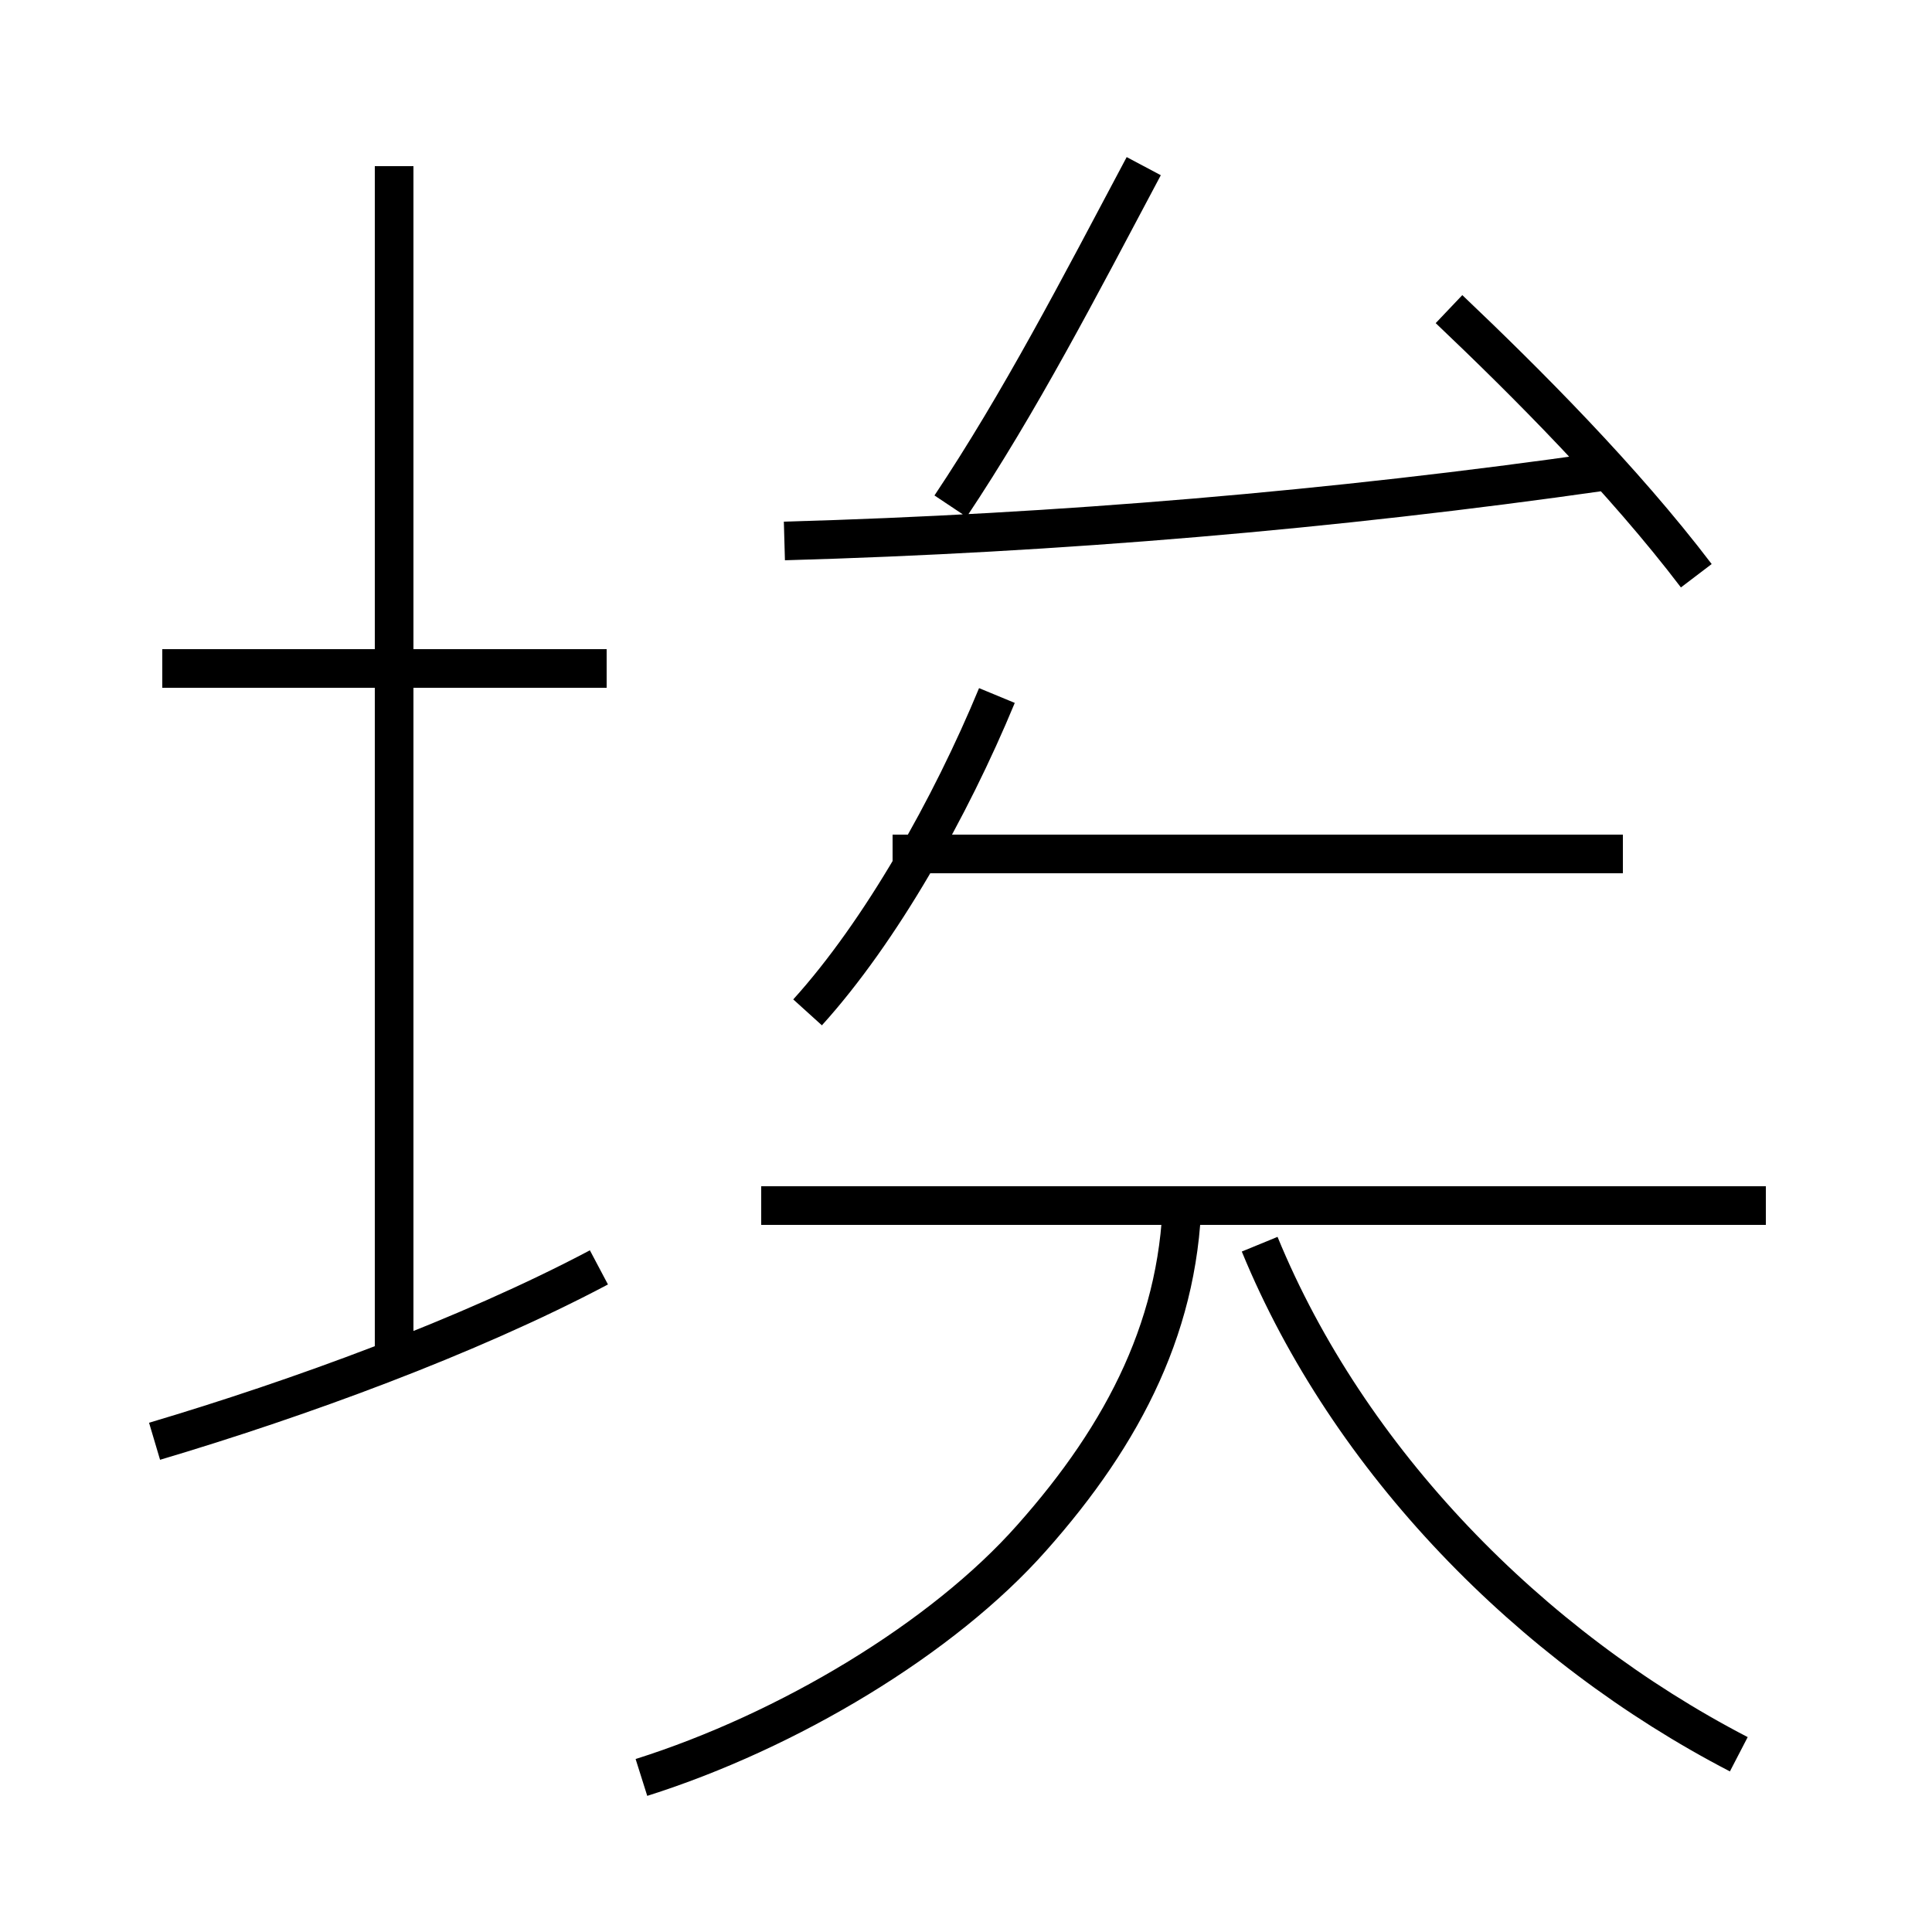 <?xml version='1.0' encoding='utf8'?>
<svg viewBox="0.0 -6.0 50.0 50.0" version="1.1" xmlns="http://www.w3.org/2000/svg">
<rect x="0.0" y="-6.0" width="50.0" height="50.0" fill="#808080" stroke="none"/>
<rect x="-1000" y="-1000" width="2000" height="2000" stroke="white" fill="white"/>
<g style="fill:white;stroke:#000000;  stroke-width:1">
<path d="M 16.6 2.0 C 20.4 0.8 24.4 -1.6 26.7 -4.2 C 29.1 -6.9 30.6 -9.8 30.6 -13.3 M 4.0 -6.7 C 7.7 -7.8 12.1 -9.4 15.5 -11.2 M 10.2 -8.6 L 10.2 -39.7 M 15.7 -26.7 L 4.2 -26.7 M 45.0 1.4 C 39.6 -1.4 34.9 -6.2 32.6 -11.8 M 45.7 -12.8 L 19.7 -12.8 M 20.9 -17.8 C 22.8 -19.9 24.6 -23.1 25.8 -26.0 M 42.0 -21.9 L 23.1 -21.9 M 20.3 -30.0 C 27.4 -30.2 34.5 -30.8 41.5 -31.8 M 24.6 -30.9 C 26.4 -33.6 27.9 -36.5 29.6 -39.7 M 43.9 -29.1 C 42.0 -31.6 39.5 -34.1 37.5 -36.0" transform="translate(0.0 38.0)" />
</g>
</svg>